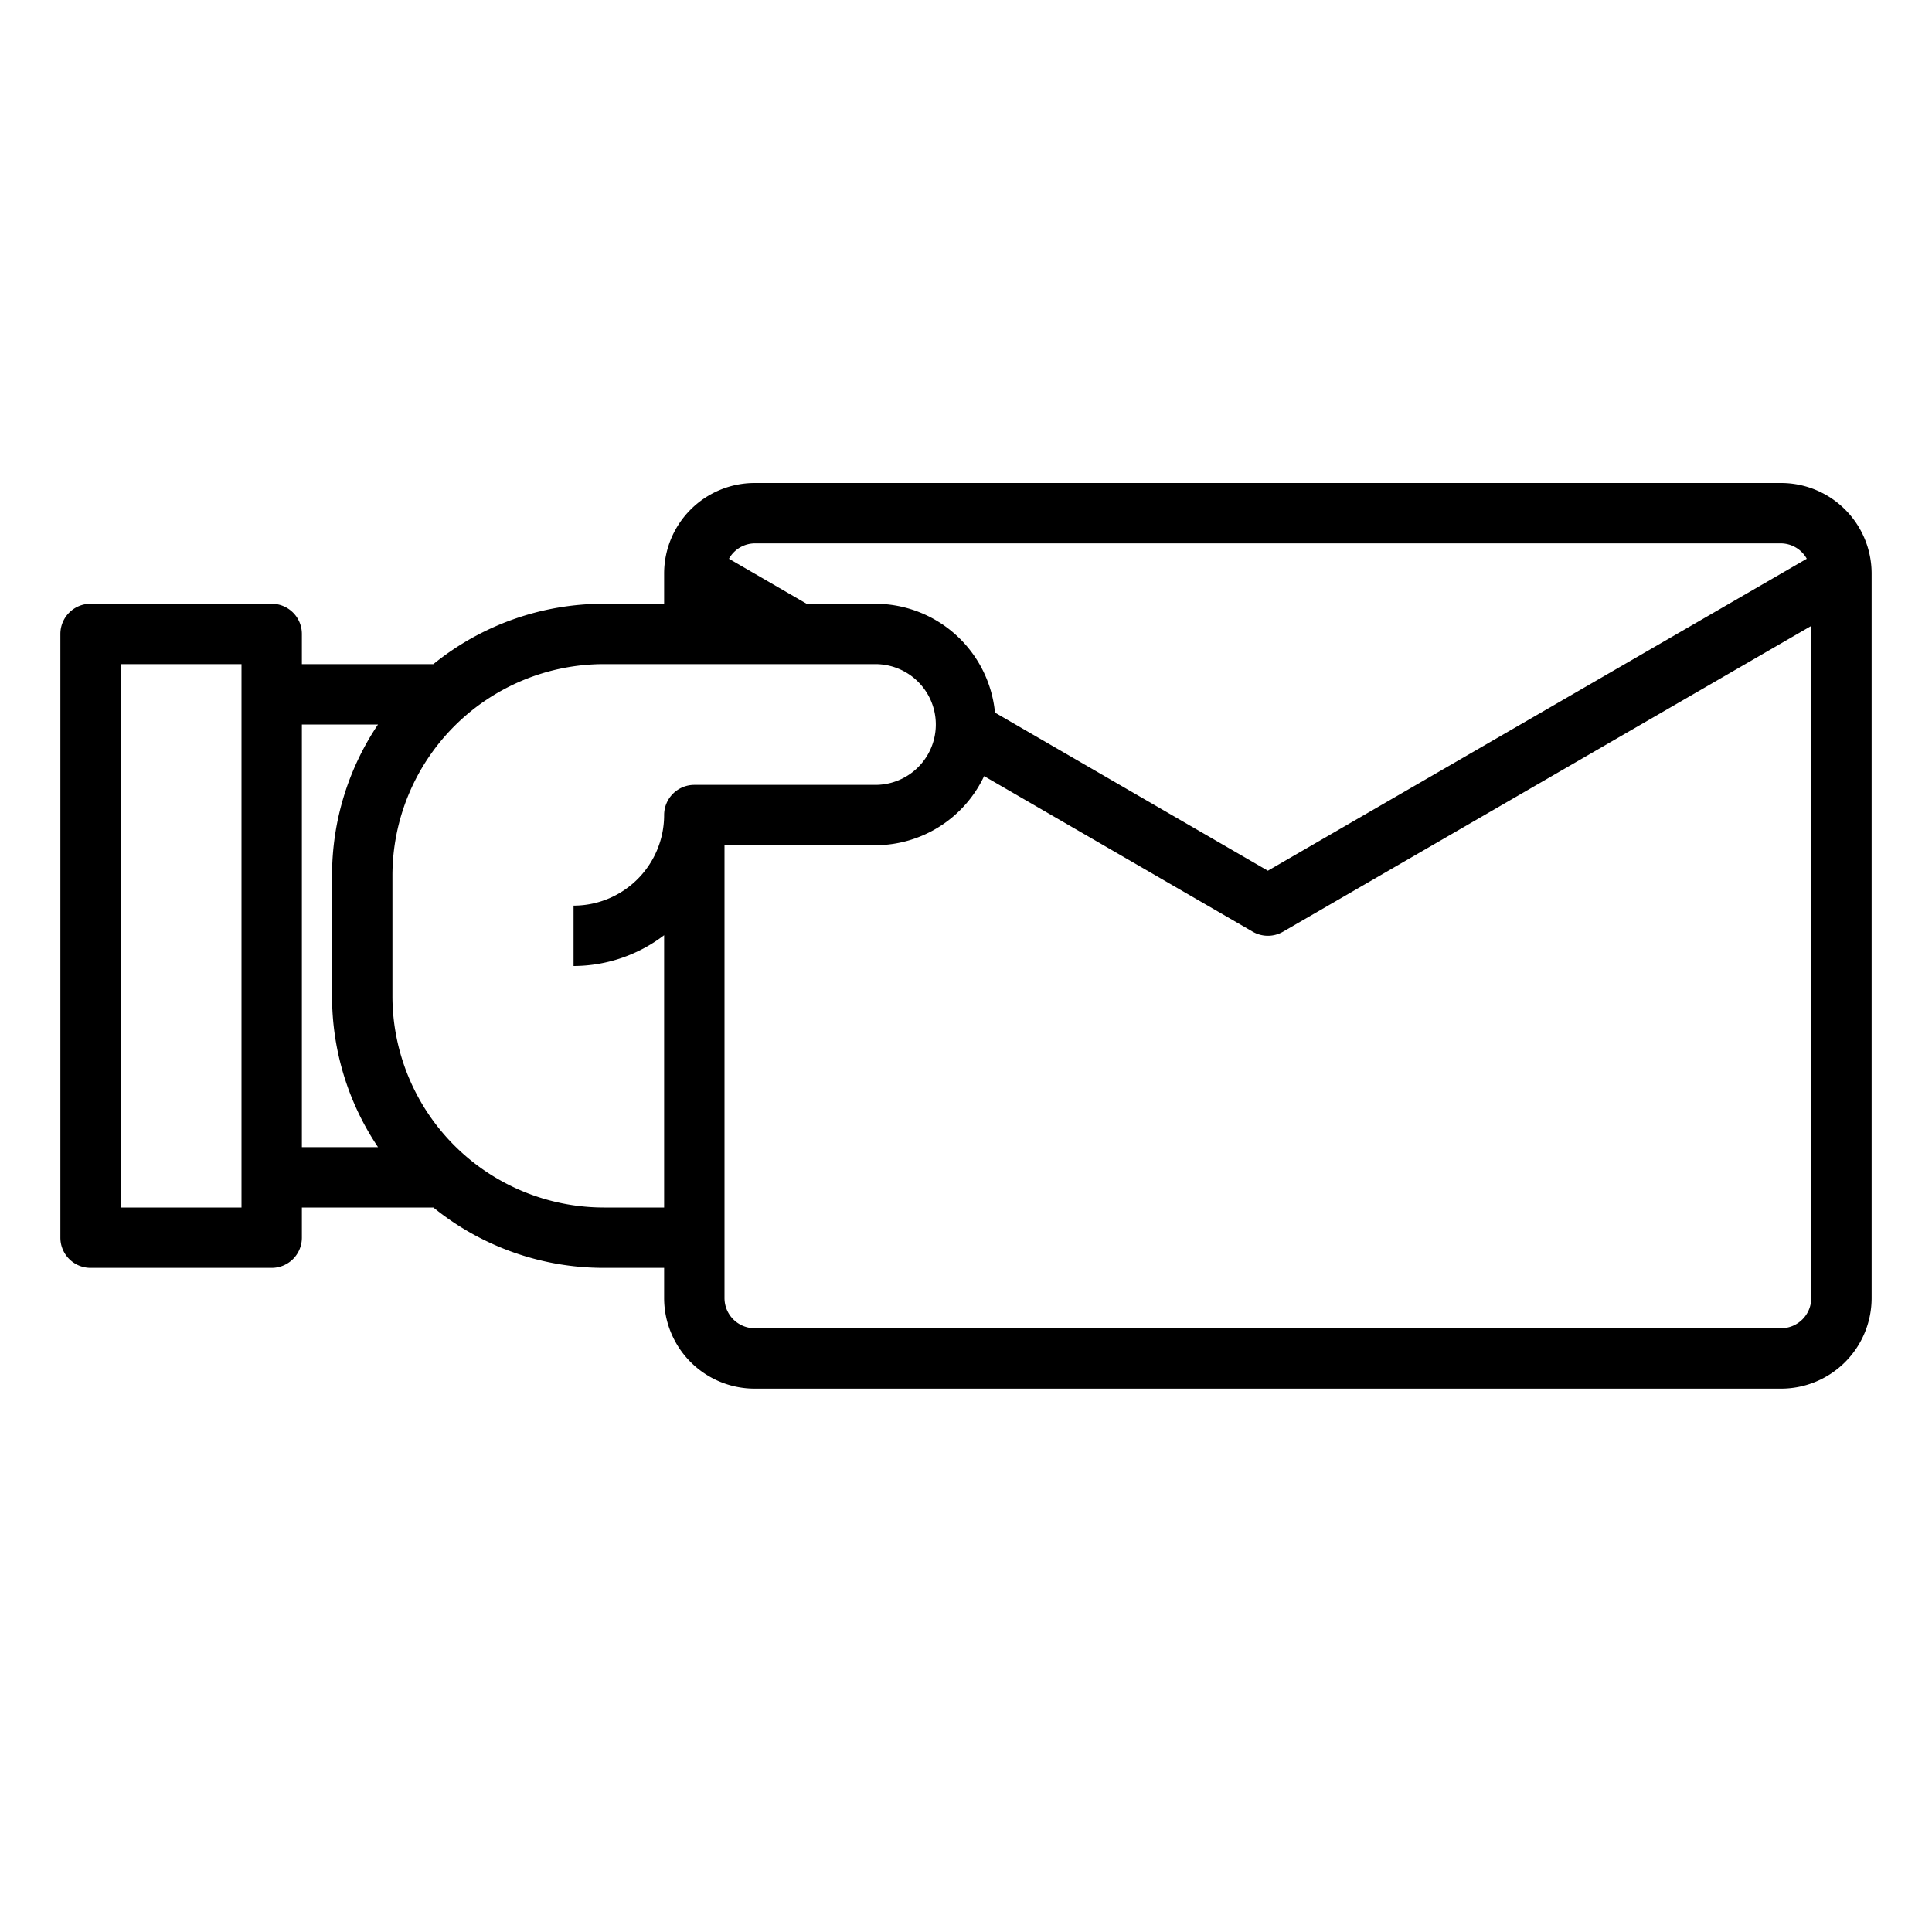 <svg xmlns="http://www.w3.org/2000/svg" viewBox="0 0 64 64" x="0px" y="0px"><g data-name="Sent-Email"><path d="M59,16H25a3,3,0,0,0-3,3v1H20a8.955,8.955,0,0,0-5.644,2H10V21a1,1,0,0,0-1-1H3a1,1,0,0,0-1,1V41a1,1,0,0,0,1,1H9a1,1,0,0,0,1-1V40h4.356A8.955,8.955,0,0,0,20,42h2v1a3,3,0,0,0,3,3H59a3,3,0,0,0,3-3V19A3,3,0,0,0,59,16ZM25,18H59a.988.988,0,0,1,.852.509L42,28.844l-9.04-5.238A3.991,3.991,0,0,0,29,20H26.719l-2.571-1.491A.988.988,0,0,1,25,18ZM8,40H4V22H8Zm2-16h2.522A8.947,8.947,0,0,0,11,29v4a8.947,8.947,0,0,0,1.522,5H10ZM20,40a7.008,7.008,0,0,1-7-7V29a7.008,7.008,0,0,1,7-7h9a2,2,0,0,1,0,4H23a1,1,0,0,0-1,1,3,3,0,0,1-3,3v2a4.96,4.96,0,0,0,3-1.02V40Zm39,4H25a1,1,0,0,1-1-1V28h5a3.994,3.994,0,0,0,3.6-2.29l8.9,5.155a1,1,0,0,0,1,0L60,20.734V43A1,1,0,0,1,59,44Z"></path></g></svg>